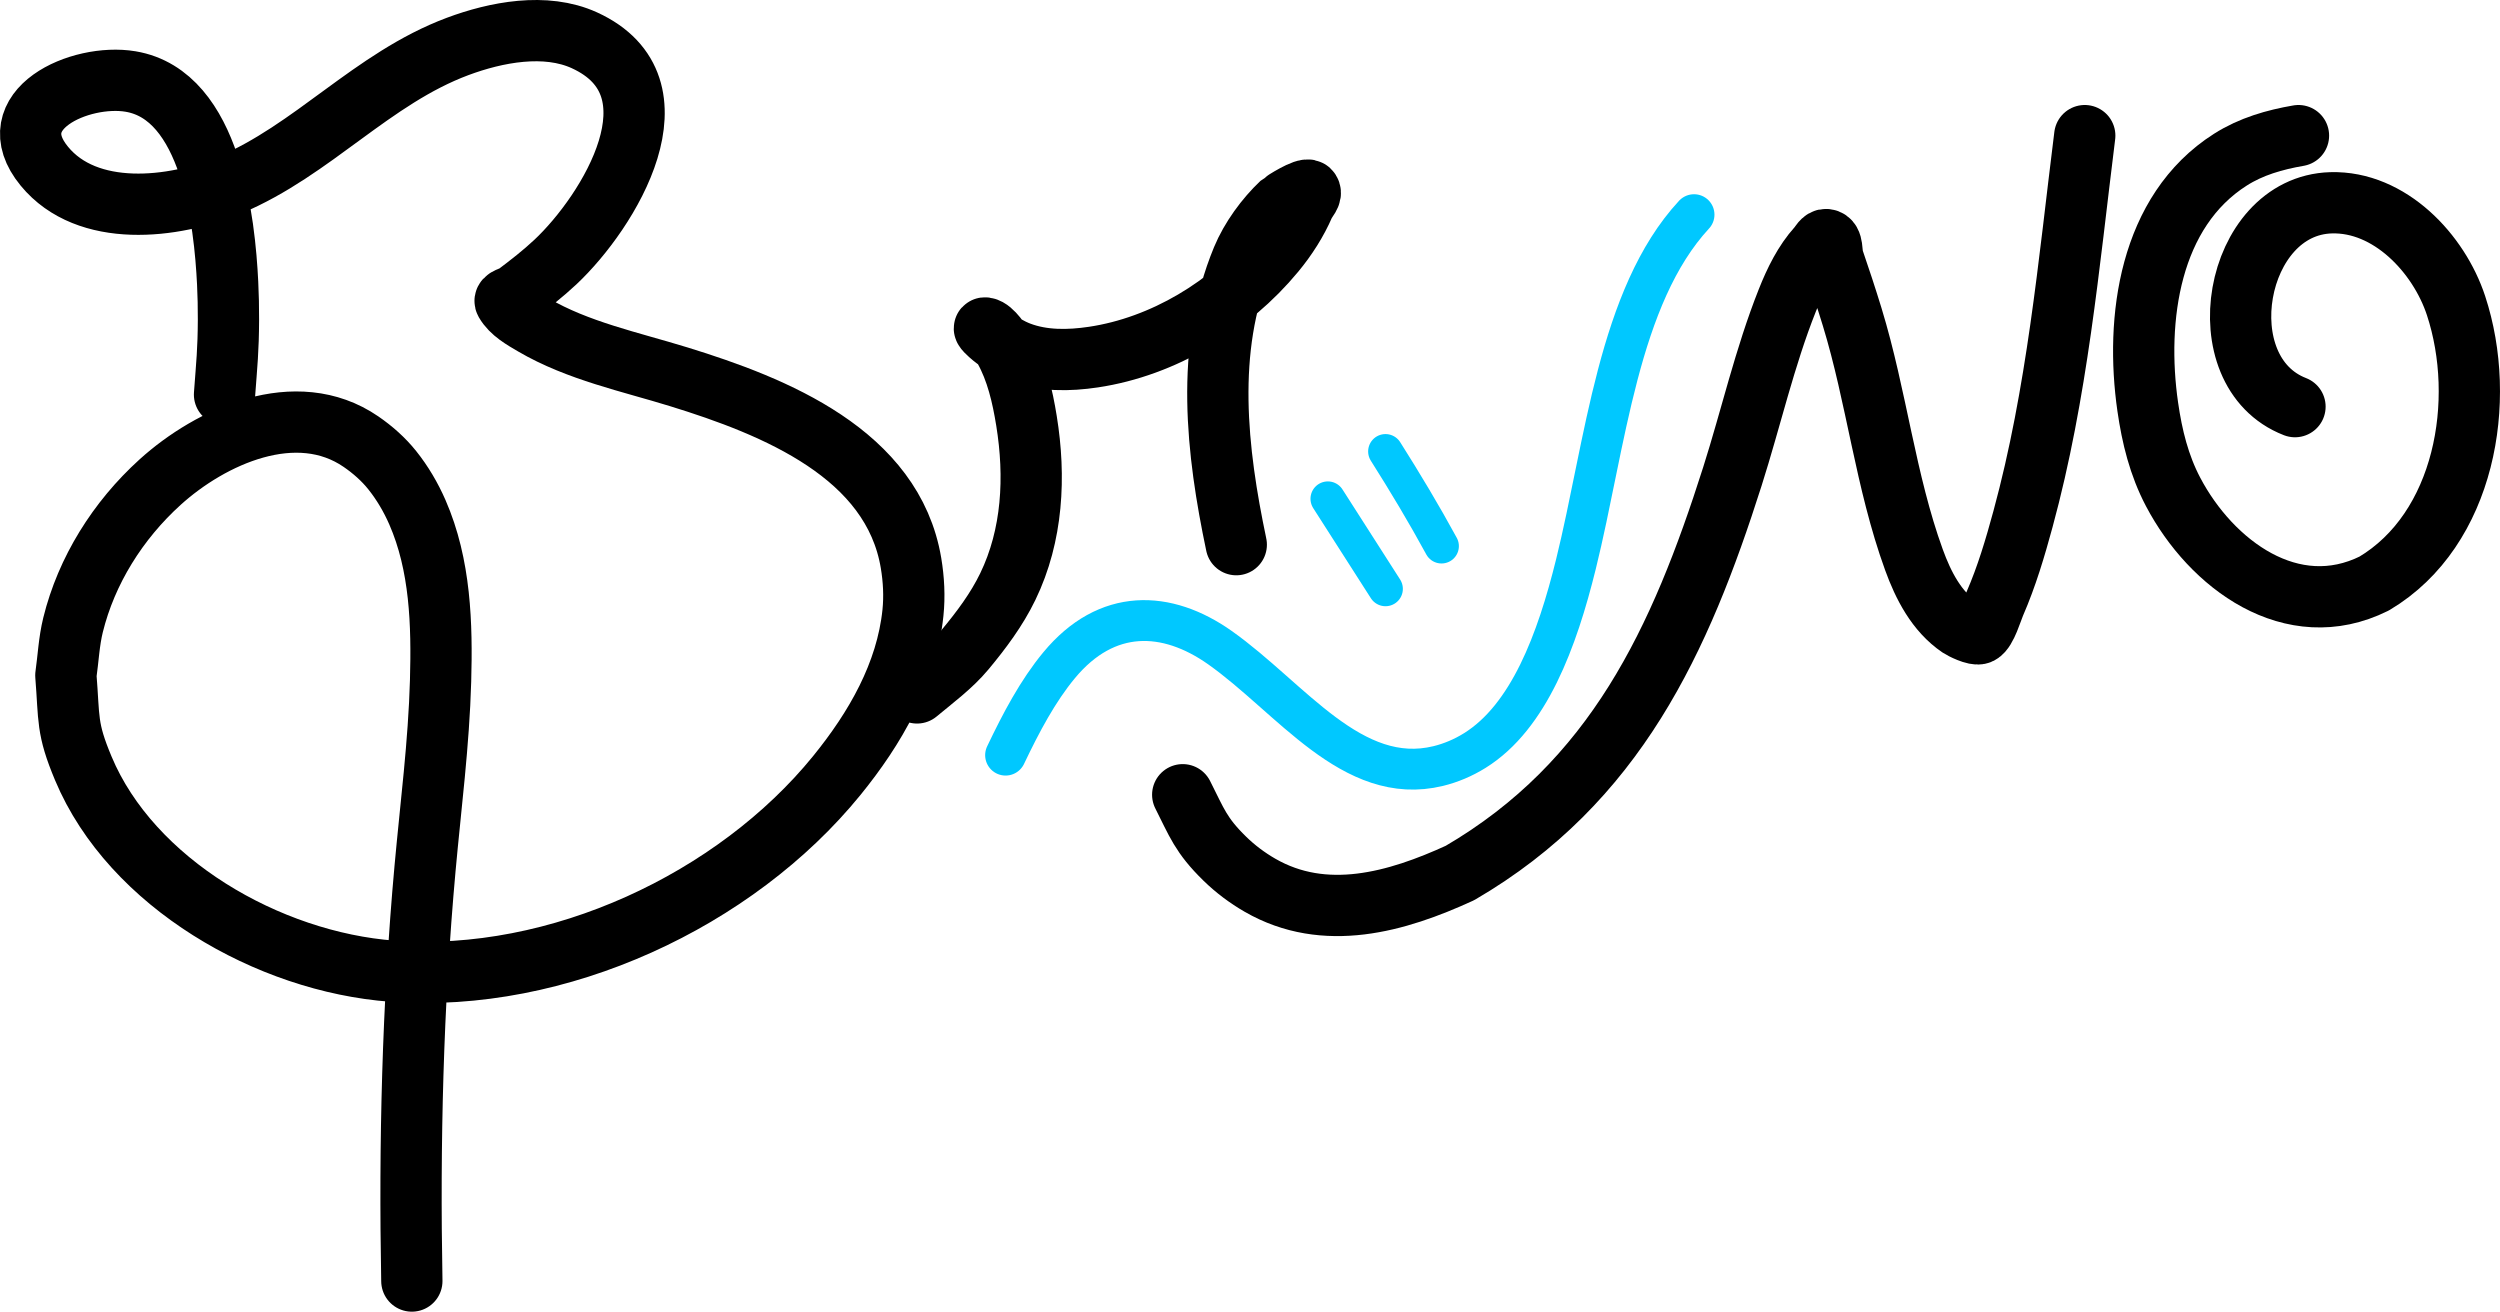 <svg version="1.1" xmlns="http://www.w3.org/2000/svg" xmlns:xlink="http://www.w3.org/1999/xlink" width="1224.03" height="642.213" viewBox="-24.941,12.722,1224.03,642.213"><g fill-opacity="0" fill="#000000" fill-rule="nonzero" stroke="none" stroke-width="none" stroke-linecap="round" stroke-linejoin="round" stroke-miterlimit="10" stroke-dasharray="" stroke-dashoffset="0" font-family="none" font-weight="none" font-size="none" text-anchor="none" style="mix-blend-mode: normal"><path d="M84.987,205.927c1.11,-15.098 1.873,-21.712 1.927,-36.65c0.022,-5.999 -0.104,-12 -0.4,-17.992c-1.453,-29.444 -7.876,-91.993 -47.534,-98.655c-24.575,-4.128 -64.958,13.749 -42.21,41.461c21.051,25.646 63.243,20.791 90.671,9.287c40.74,-17.088 69.87,-52.296 111.69,-67.918c18.7,-6.985 42.991,-11.736 62.059,-3.015c49.732,22.745 12.029,83.943 -14.182,108.564c-6.11,5.739 -12.663,10.824 -19.37,15.869c-1.685,1.268 -6.167,1.915 -5.128,3.712c2.928,5.063 8.636,8.236 13.783,11.254c21.573,12.65 47.359,18.041 71.13,25.371c47.183,14.55 104.769,37.769 113.69,91.219c1.337,8.014 1.769,16.255 0.933,24.331c-3.088,29.839 -18.455,56.511 -37.333,79.719c-49.531,60.891 -136.296,101.735 -217.437,95.749c-60.815,-4.487 -127.893,-43.13 -151.412,-99.261c-8.314,-19.843 -6.825,-23.937 -8.563,-45.585c1.172,-8.219 1.526,-16.585 3.515,-24.658c6.568,-26.662 21.947,-51.209 42.615,-69.936c24.756,-22.431 66.604,-41.643 98.373,-19.829c5.721,3.928 11.006,8.606 15.29,13.963c5.009,6.264 9.11,13.259 12.298,20.54c11.346,25.915 12.145,54.986 11.378,82.585c-0.852,30.665 -4.834,61.219 -7.6,91.751c-6.098,67.321 -7.719,134.604 -6.47,202.133" id="Path 1" stroke="#000000" stroke-width="30"/><path d="M995.78,79.127c-7.917,63.327 -13.431,125.886 -30.242,187.731c-3.824,14.07 -7.982,28.097 -13.809,41.486c-1.401,3.218 -4.188,12.947 -7.307,14.542c-2.124,1.086 -8.969,-2.5 -9.887,-3.122c-11.339,-7.682 -17.841,-20.457 -22.375,-32.945c-13.946,-38.417 -18.294,-79.85 -30.251,-118.92c-2.894,-9.456 -5.993,-18.852 -9.209,-28.204c-1.11,-3.229 -0.014,-9.16 -3.391,-9.667c-1.827,-0.274 -2.941,2.272 -4.177,3.645c-6.795,7.553 -11.252,16.739 -14.973,26.097c-11.088,27.887 -17.822,57.693 -26.914,86.28c-25.432,79.956 -57.23,149.712 -133.385,194.106c-30.851,14.156 -66.065,24.329 -97.893,5.99c-6.239,-3.595 -12.093,-7.98 -17.242,-13.014c-11.752,-11.487 -13.7,-17.699 -20.594,-31.296" id="Path 1" stroke="#000000" stroke-width="30"/><path d="M1100.423,79.127c-11.729,2.027 -23.159,5.305 -33.288,11.74c-39.756,25.257 -46.704,78.025 -40.511,121.042c2.098,14.57 5.524,28.573 12.42,41.679c18.648,35.44 58.143,64.874 98.454,44.835c44.488,-26.484 55.338,-89.585 40.08,-136.031c-8.387,-25.53 -32.493,-51.229 -61.237,-50.378c-47.58,1.407 -61.819,82.682 -17.626,99.807" id="Path 1" stroke="#000000" stroke-width="30"/><path d="M467.4,382.447c7.665,-16.064 15.784,-31.425 26.209,-44.012c23.366,-28.212 52.75,-26.964 78.694,-8.66c34.727,24.5 64.817,68.282 106.938,58.008c6.12,-1.493 12.193,-4.031 17.916,-7.598c26.479,-16.502 40.272,-53.837 49.5,-91.247c14.563,-59.04 20.698,-131.001 57.821,-171.118" id="Path 1" stroke="#00c8ff" stroke-width="20"/><path d="M424.056,351.985c7.874,-6.557 16.867,-13.191 23.473,-21.142c7.967,-9.59 15.5,-19.626 20.952,-30.885c12.226,-25.246 13.582,-53.84 9.168,-81.153c-1.962,-12.137 -4.818,-24.653 -10.881,-35.465c-1.446,-2.578 -5.88,-9.501 -9.263,-10.031c-1.817,-0.284 2.049,3.121 3.467,4.292c3.475,2.868 8.838,5.938 13.281,7.617c11.472,4.337 24.175,4.133 36.13,2.348c34.226,-5.11 66.901,-24.92 88.777,-51.412c5.823,-7.051 10.852,-14.869 14.47,-23.282c0.96,-2.233 4.205,-5.154 2.473,-6.86c-1.671,-1.646 -12.958,5.561 -13.597,6.164c-7.71,7.286 -15.056,17.301 -19.19,27.29c-18.353,44.346 -12.559,94.31 -2.965,139.928" id="Path 1" stroke="#000000" stroke-width="30"/><path d="M625.19,256.928c9.414,14.7 18.813,29.409 28.226,44.109" id="Path 1" stroke="#00c8ff" stroke-width="17"/><path d="M653.416,233.748c9.619,15.202 18.826,30.559 27.428,46.359" id="Path 1" stroke="#00c8ff" stroke-width="17"/></g></svg>